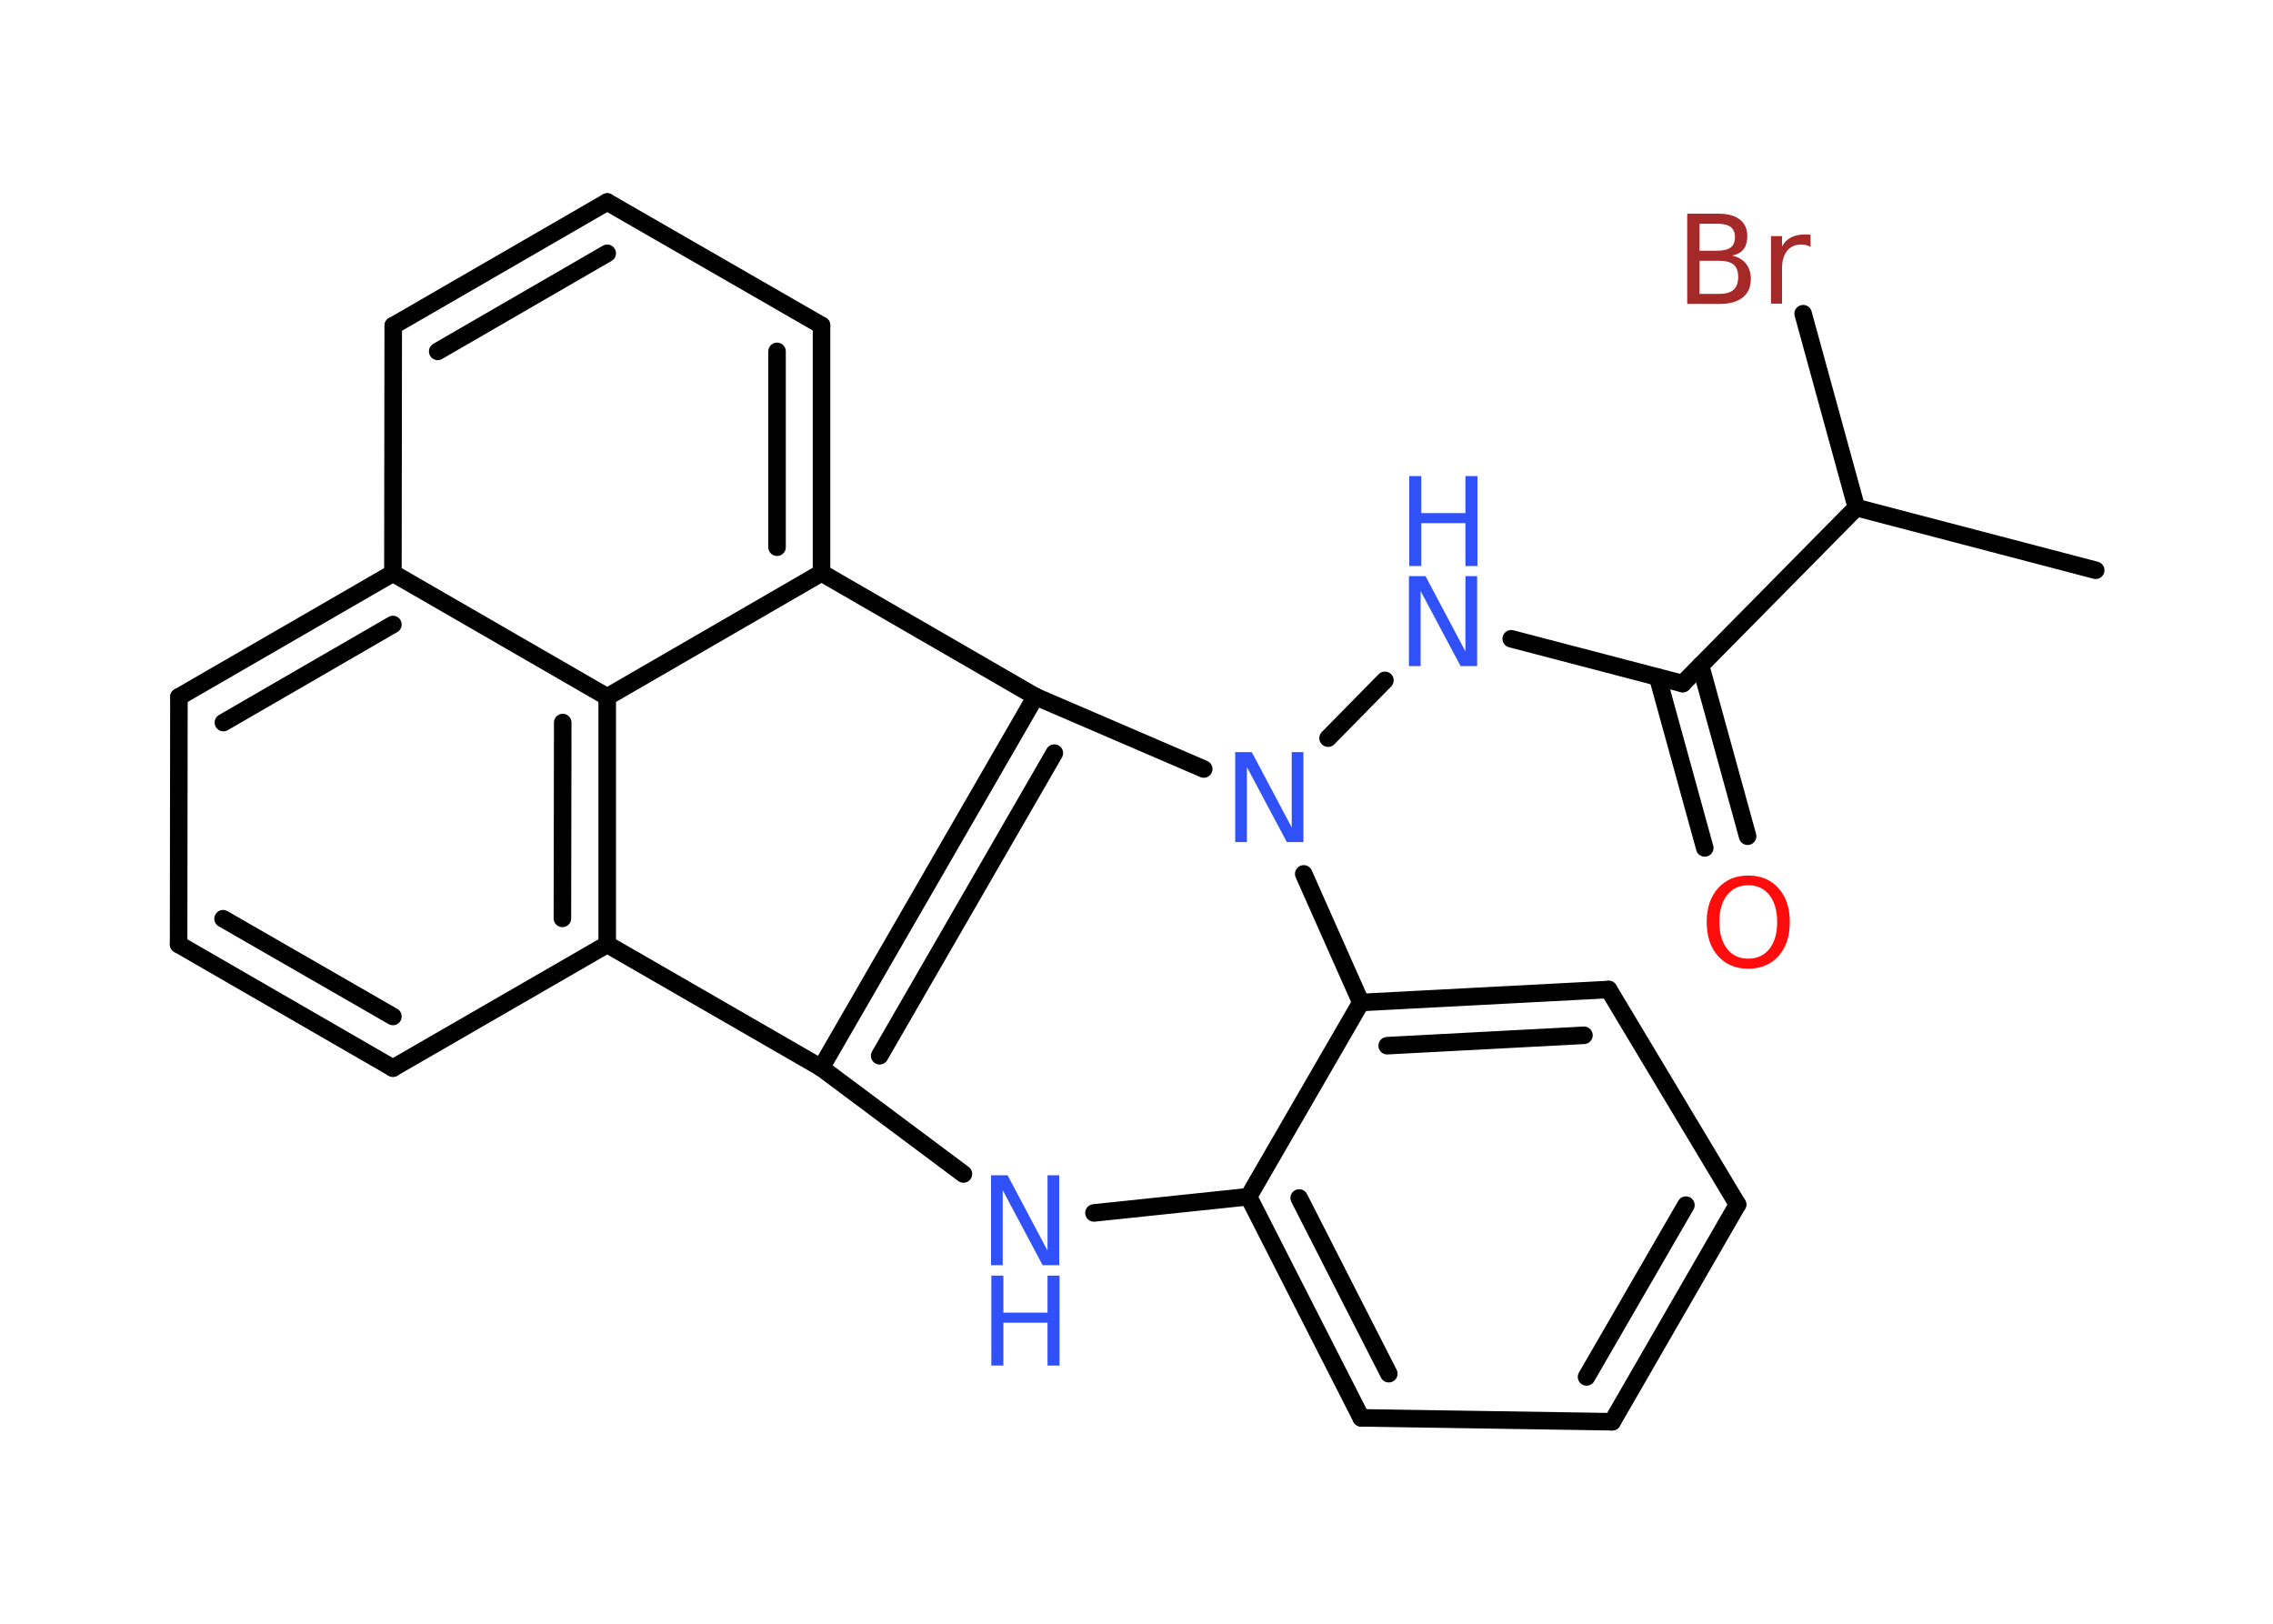<?xml version='1.0' encoding='UTF-8'?>
<!DOCTYPE svg PUBLIC "-//W3C//DTD SVG 1.1//EN" "http://www.w3.org/Graphics/SVG/1.1/DTD/svg11.dtd">
<svg version='1.2' xmlns='http://www.w3.org/2000/svg' xmlns:xlink='http://www.w3.org/1999/xlink' width='70.0mm' height='50.0mm' viewBox='0 0 70.0 50.0'>
  <desc>Generated by the Chemistry Development Kit (http://github.com/cdk)</desc>
  <g stroke-linecap='round' stroke-linejoin='round' stroke='#000000' stroke-width='.54' fill='#3050F8'>
    <rect x='.0' y='.0' width='70.0' height='50.0' fill='#FFFFFF' stroke='none'/>
    <g id='mol1' class='mol'>
      <line id='mol1bnd1' class='bond' x1='64.54' y1='17.56' x2='57.17' y2='15.63'/>
      <line id='mol1bnd2' class='bond' x1='57.17' y1='15.63' x2='55.53' y2='9.66'/>
      <line id='mol1bnd3' class='bond' x1='57.17' y1='15.63' x2='51.82' y2='21.05'/>
      <g id='mol1bnd4' class='bond'>
        <line x1='52.37' y1='20.49' x2='53.82' y2='25.75'/>
        <line x1='51.05' y1='20.85' x2='52.5' y2='26.11'/>
      </g>
      <line id='mol1bnd5' class='bond' x1='51.82' y1='21.05' x2='46.54' y2='19.67'/>
      <line id='mol1bnd6' class='bond' x1='42.65' y1='20.95' x2='40.9' y2='22.73'/>
      <line id='mol1bnd7' class='bond' x1='37.07' y1='23.68' x2='31.89' y2='21.45'/>
      <line id='mol1bnd8' class='bond' x1='31.89' y1='21.45' x2='25.3' y2='17.64'/>
      <g id='mol1bnd9' class='bond'>
        <line x1='25.3' y1='17.64' x2='25.3' y2='10.02'/>
        <line x1='23.93' y1='16.85' x2='23.93' y2='10.82'/>
      </g>
      <line id='mol1bnd10' class='bond' x1='25.3' y1='10.02' x2='18.7' y2='6.22'/>
      <g id='mol1bnd11' class='bond'>
        <line x1='18.7' y1='6.22' x2='12.11' y2='10.03'/>
        <line x1='18.7' y1='7.8' x2='13.48' y2='10.82'/>
      </g>
      <line id='mol1bnd12' class='bond' x1='12.11' y1='10.03' x2='12.1' y2='17.65'/>
      <g id='mol1bnd13' class='bond'>
        <line x1='12.1' y1='17.65' x2='5.51' y2='21.46'/>
        <line x1='12.1' y1='19.23' x2='6.88' y2='22.25'/>
      </g>
      <line id='mol1bnd14' class='bond' x1='5.51' y1='21.46' x2='5.5' y2='29.08'/>
      <g id='mol1bnd15' class='bond'>
        <line x1='5.5' y1='29.08' x2='12.1' y2='32.89'/>
        <line x1='6.87' y1='28.29' x2='12.1' y2='31.3'/>
      </g>
      <line id='mol1bnd16' class='bond' x1='12.1' y1='32.89' x2='18.7' y2='29.08'/>
      <line id='mol1bnd17' class='bond' x1='18.7' y1='29.08' x2='25.29' y2='32.88'/>
      <g id='mol1bnd18' class='bond'>
        <line x1='31.89' y1='21.45' x2='25.29' y2='32.88'/>
        <line x1='32.47' y1='23.19' x2='27.09' y2='32.51'/>
      </g>
      <line id='mol1bnd19' class='bond' x1='25.29' y1='32.88' x2='29.67' y2='36.15'/>
      <line id='mol1bnd20' class='bond' x1='33.69' y1='37.35' x2='38.45' y2='36.85'/>
      <g id='mol1bnd21' class='bond'>
        <line x1='38.45' y1='36.85' x2='41.92' y2='43.66'/>
        <line x1='40.01' y1='36.89' x2='42.77' y2='42.3'/>
      </g>
      <line id='mol1bnd22' class='bond' x1='41.92' y1='43.66' x2='49.65' y2='43.78'/>
      <g id='mol1bnd23' class='bond'>
        <line x1='49.65' y1='43.78' x2='53.51' y2='37.09'/>
        <line x1='48.86' y1='42.4' x2='51.92' y2='37.11'/>
      </g>
      <line id='mol1bnd24' class='bond' x1='53.51' y1='37.09' x2='49.54' y2='30.47'/>
      <g id='mol1bnd25' class='bond'>
        <line x1='49.54' y1='30.47' x2='41.91' y2='30.87'/>
        <line x1='48.78' y1='31.88' x2='42.72' y2='32.2'/>
      </g>
      <line id='mol1bnd26' class='bond' x1='38.45' y1='36.85' x2='41.91' y2='30.87'/>
      <line id='mol1bnd27' class='bond' x1='40.15' y1='26.91' x2='41.91' y2='30.87'/>
      <g id='mol1bnd28' class='bond'>
        <line x1='18.7' y1='29.08' x2='18.7' y2='21.46'/>
        <line x1='17.32' y1='28.28' x2='17.33' y2='22.25'/>
      </g>
      <line id='mol1bnd29' class='bond' x1='12.1' y1='17.65' x2='18.7' y2='21.46'/>
      <line id='mol1bnd30' class='bond' x1='25.3' y1='17.64' x2='18.7' y2='21.46'/>
      <path id='mol1atm3' class='atom' d='M52.34 8.03v1.02h.6q.31 .0 .45 -.13q.14 -.13 .14 -.39q.0 -.26 -.14 -.38q-.14 -.12 -.45 -.12h-.6zM52.34 6.89v.83h.55q.27 .0 .41 -.1q.13 -.1 .13 -.32q.0 -.21 -.13 -.31q-.13 -.1 -.41 -.1h-.55zM51.97 6.58h.95q.43 .0 .66 .18q.23 .18 .23 .51q.0 .26 -.12 .41q-.12 .15 -.35 .19q.28 .06 .43 .25q.15 .19 .15 .47q.0 .37 -.25 .57q-.25 .2 -.72 .2h-.99v-2.77zM55.76 7.6q-.06 -.03 -.13 -.05q-.07 -.02 -.15 -.02q-.29 .0 -.44 .19q-.16 .19 -.16 .54v1.09h-.34v-2.08h.34v.32q.1 -.19 .28 -.28q.17 -.09 .42 -.09q.04 .0 .08 .0q.04 .0 .1 .01v.35z' stroke='none' fill='#A62929'/>
      <path id='mol1atm5' class='atom' d='M53.84 27.26q-.41 .0 -.65 .3q-.24 .3 -.24 .83q.0 .52 .24 .83q.24 .3 .65 .3q.41 .0 .65 -.3q.24 -.3 .24 -.83q.0 -.52 -.24 -.83q-.24 -.3 -.65 -.3zM53.84 26.96q.58 .0 .93 .39q.35 .39 .35 1.04q.0 .66 -.35 1.05q-.35 .39 -.93 .39q-.58 .0 -.93 -.39q-.35 -.39 -.35 -1.05q.0 -.65 .35 -1.04q.35 -.39 .93 -.39z' stroke='none' fill='#FF0D0D'/>
      <g id='mol1atm6' class='atom'>
        <path d='M43.4 17.74h.5l1.23 2.32v-2.32h.36v2.77h-.51l-1.23 -2.31v2.31h-.36v-2.77z' stroke='none'/>
        <path d='M43.4 14.66h.37v1.14h1.36v-1.14h.37v2.77h-.37v-1.32h-1.36v1.32h-.37v-2.77z' stroke='none'/>
      </g>
      <path id='mol1atm7' class='atom' d='M38.05 23.16h.5l1.23 2.32v-2.32h.36v2.77h-.51l-1.23 -2.31v2.31h-.36v-2.77z' stroke='none'/>
      <g id='mol1atm19' class='atom'>
        <path d='M30.53 36.19h.5l1.23 2.32v-2.32h.36v2.77h-.51l-1.23 -2.31v2.31h-.36v-2.77z' stroke='none'/>
        <path d='M30.53 39.28h.37v1.14h1.36v-1.14h.37v2.77h-.37v-1.32h-1.36v1.32h-.37v-2.77z' stroke='none'/>
      </g>
    </g>
  </g>
</svg>
